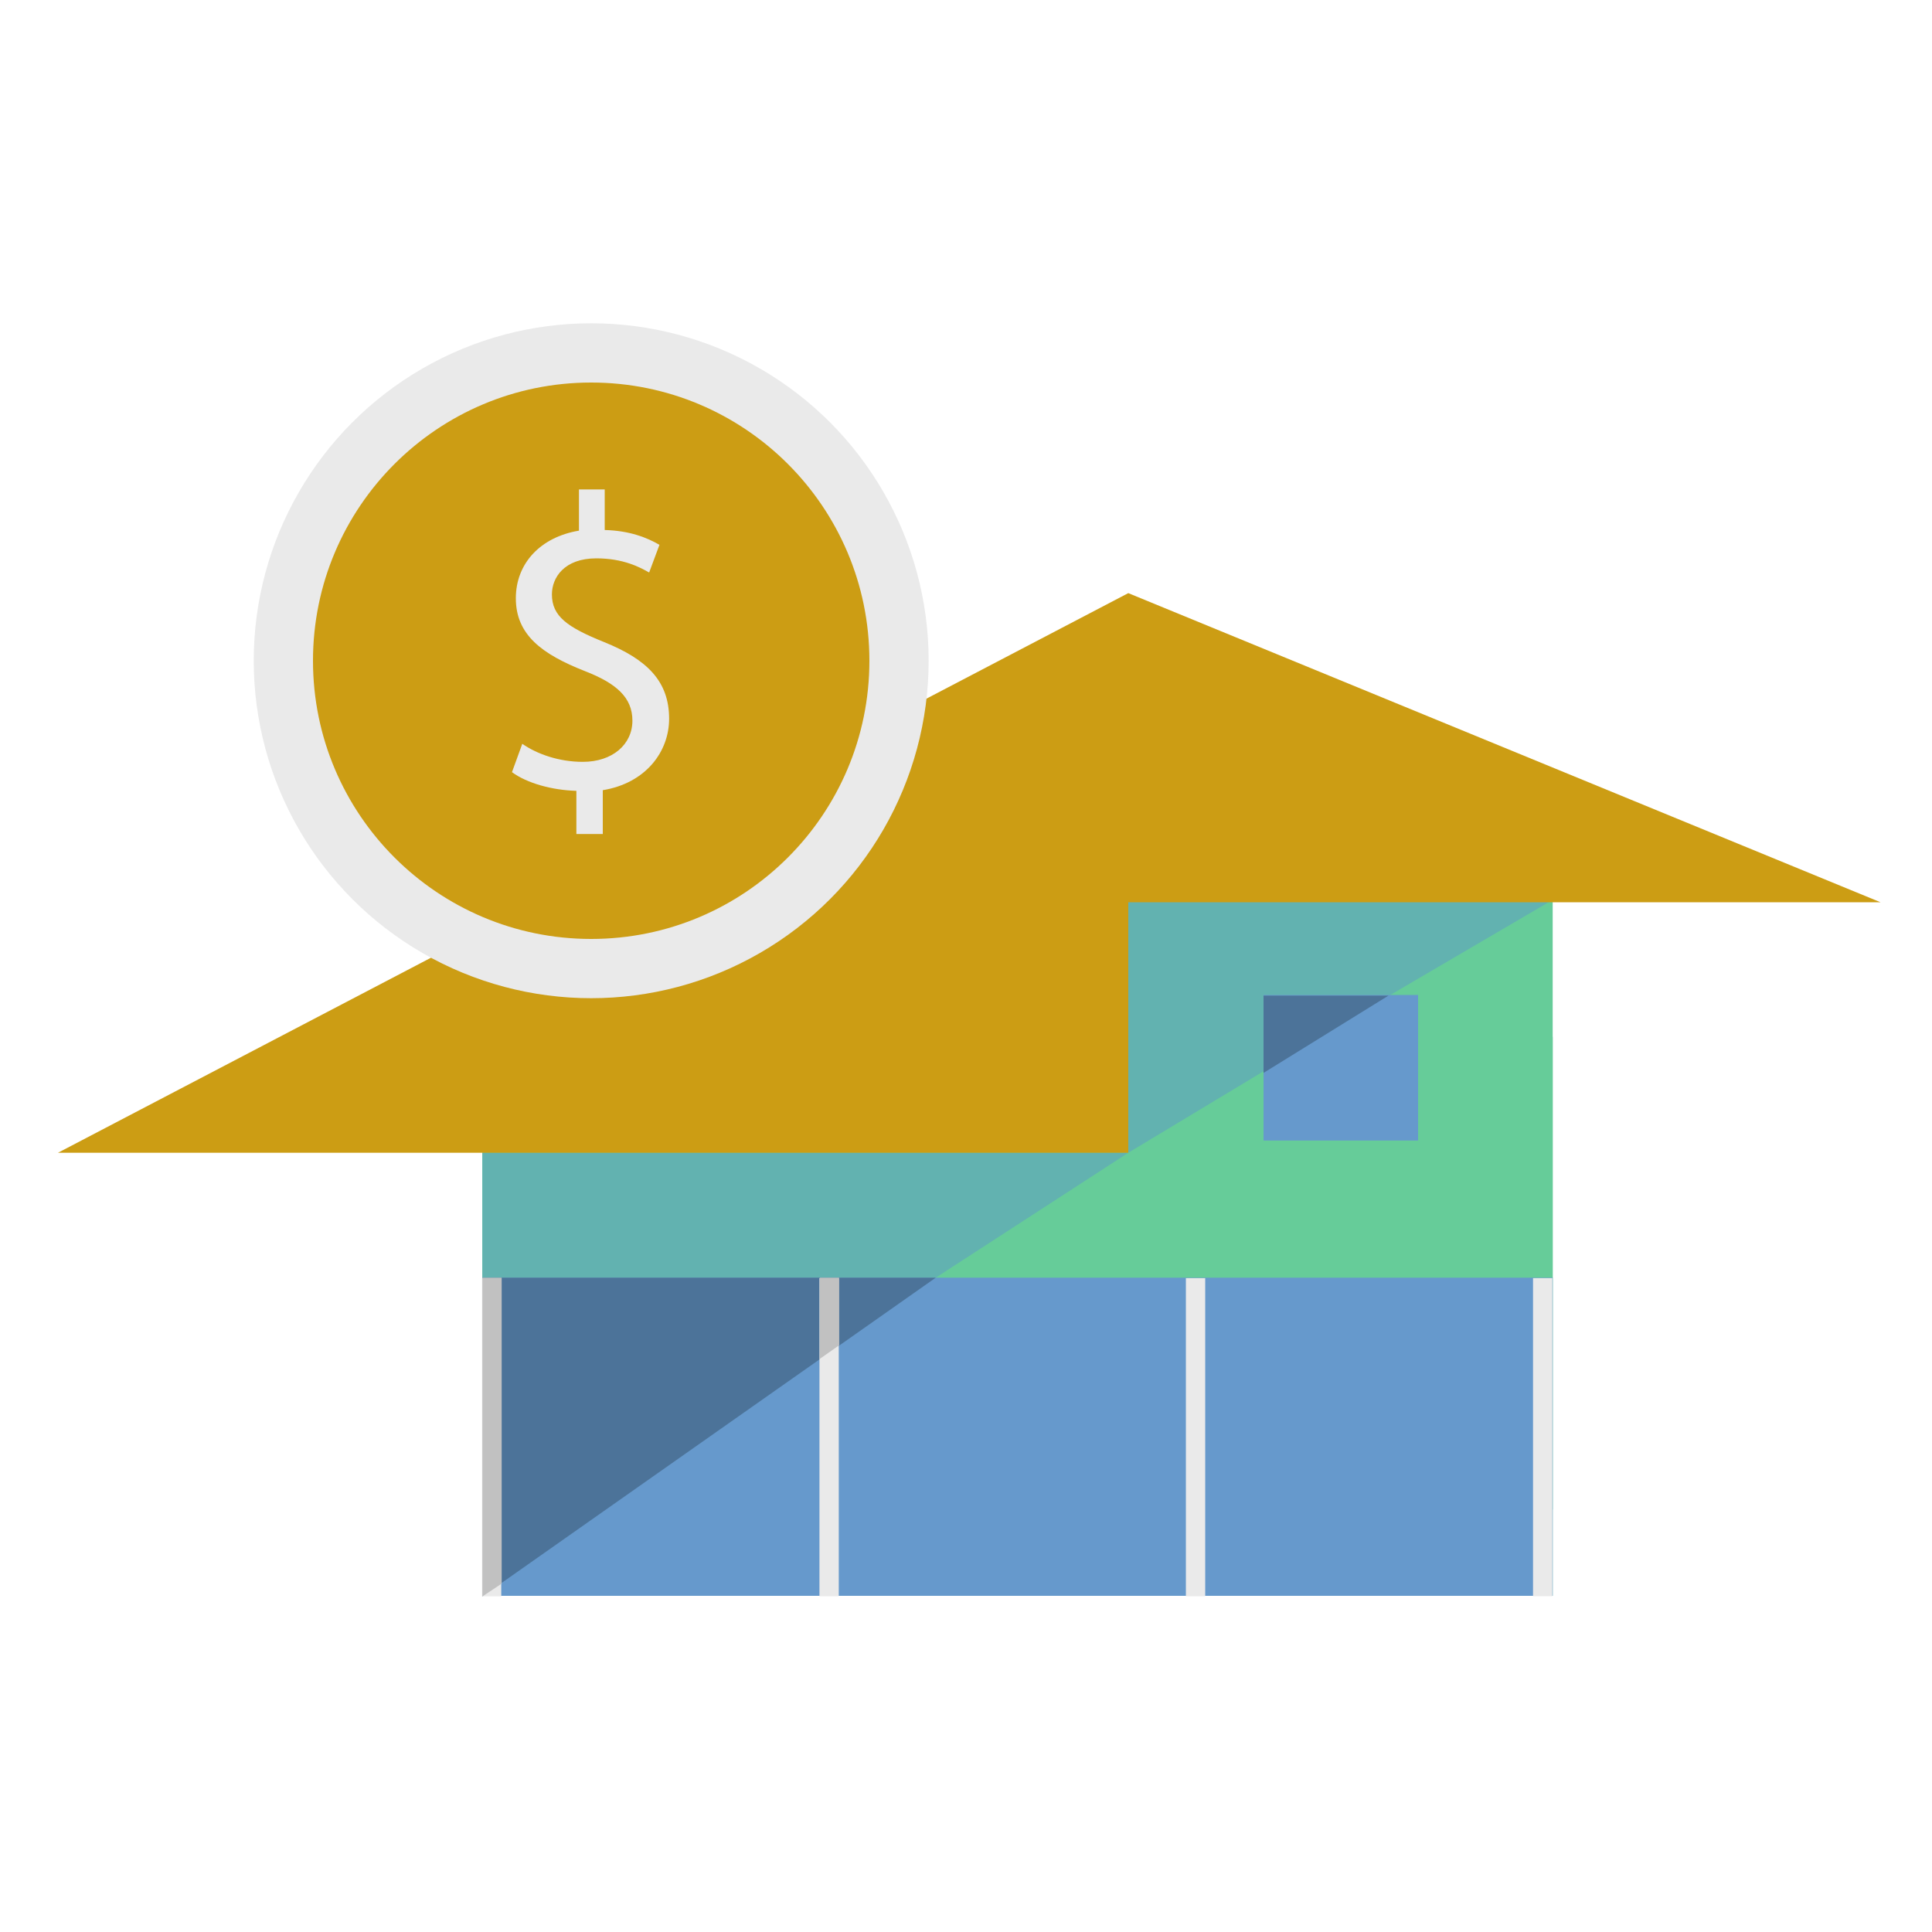 <?xml version="1.0" encoding="utf-8"?>
<!-- Generator: Adobe Illustrator 22.1.0, SVG Export Plug-In . SVG Version: 6.00 Build 0)  -->
<svg version="1.1" xmlns="http://www.w3.org/2000/svg" xmlns:xlink="http://www.w3.org/1999/xlink" x="0px" y="0px"
	 viewBox="0 0 300 300" style="enable-background:new 0 0 300 300;" xml:space="preserve">
<style type="text/css">
	.st0{fill:#66CC99;}
	.st1{fill:#62B2B0;}
	.st2{fill:#6699CC;}
	.st3{fill:#4C7399;}
	.st4{fill:#EAEAEA;}
	.st5{fill:#C1C1C1;}
	.st6{fill:#CC9D14;}
</style>
<g id="walls">
	<rect x="74.9" y="161" class="st0" width="166.2" height="86.8"/>
	<rect x="175.2" y="131.1" class="st0" width="65.9" height="103.3"/>
	<polygon class="st1" points="215.2,154.9 175.2,179 175.1,131.1 256,131 	"/>
	<polygon class="st1" points="145.3,198.4 74.9,198.4 74.9,179 175.2,179 	"/>
</g>
<g id="glasses">
	<rect x="74.9" y="198.4" class="st2" width="166.2" height="49.4"/>
	<polygon class="st3" points="74.9,198.4 74.9,247.9 145.3,198.4 	"/>
	
		<rect x="51.7" y="221.7" transform="matrix(-1.836970e-16 1 -1 -1.836970e-16 299.537 146.775)" class="st4" width="49.4" height="3"/>
	
		<rect x="214.9" y="221.7" transform="matrix(-1.836970e-16 1 -1 -1.836970e-16 462.749 -16.436)" class="st4" width="49.4" height="3"/>
	
		<rect x="104.1" y="221.7" transform="matrix(-1.836970e-16 1 -1 -1.836970e-16 351.945 94.368)" class="st4" width="49.4" height="3"/>
	
		<rect x="161" y="221.7" transform="matrix(-1.836970e-16 1 -1 -1.836970e-16 408.844 37.468)" class="st4" width="49.4" height="3"/>
	<rect x="196.2" y="154.5" class="st2" width="24" height="22.6"/>
	<polygon class="st3" points="196.2,154.6 196.2,166.6 215.6,154.6 	"/>
	<polygon class="st5" points="74.9,247.9 74.9,198.4 77.9,198.4 77.9,245.9 	"/>
	<polygon class="st5" points="127.3,211 127.3,198.4 130.3,198.4 130.3,208.9 	"/>
</g>
<g id="roof">
	<g>
		<polygon class="st6" points="175.2,179 9,179 175.2,92.1 		"/>
		<line class="st6" x1="175.2" y1="92.1" x2="9" y2="179"/>
	</g>
	<g>
		<polygon class="st6" points="175.2,140.1 292,140.1 175.2,92.1 		"/>
		<path class="st6" d="M292,140.1"/>
	</g>
</g>
<g id="coin">
	<g id="coin_1_">
		<circle class="st4" cx="91.8" cy="102.6" r="52.4"/>
		<circle class="st6" cx="91.8" cy="102.6" r="43.2"/>
	</g>
	<g>
		<path class="st4" d="M89.5,129.4v-6.6c-3.8-0.1-7.7-1.2-10-2.9l1.6-4.4c2.3,1.6,5.7,2.8,9.4,2.8c4.6,0,7.7-2.7,7.7-6.4
			c0-3.6-2.5-5.8-7.4-7.7c-6.6-2.6-10.7-5.6-10.7-11.3c0-5.4,3.8-9.5,9.8-10.5V76h4v6.3c3.9,0.1,6.6,1.2,8.5,2.3l-1.6,4.3
			c-1.4-0.8-4-2.2-8.2-2.2c-5,0-6.9,3-6.9,5.6c0,3.4,2.4,5.1,8.1,7.4c6.7,2.7,10.1,6.1,10.1,11.9c0,5.1-3.6,10-10.3,11.1v6.8H89.5z"
			/>
	</g>
</g>
</svg>
